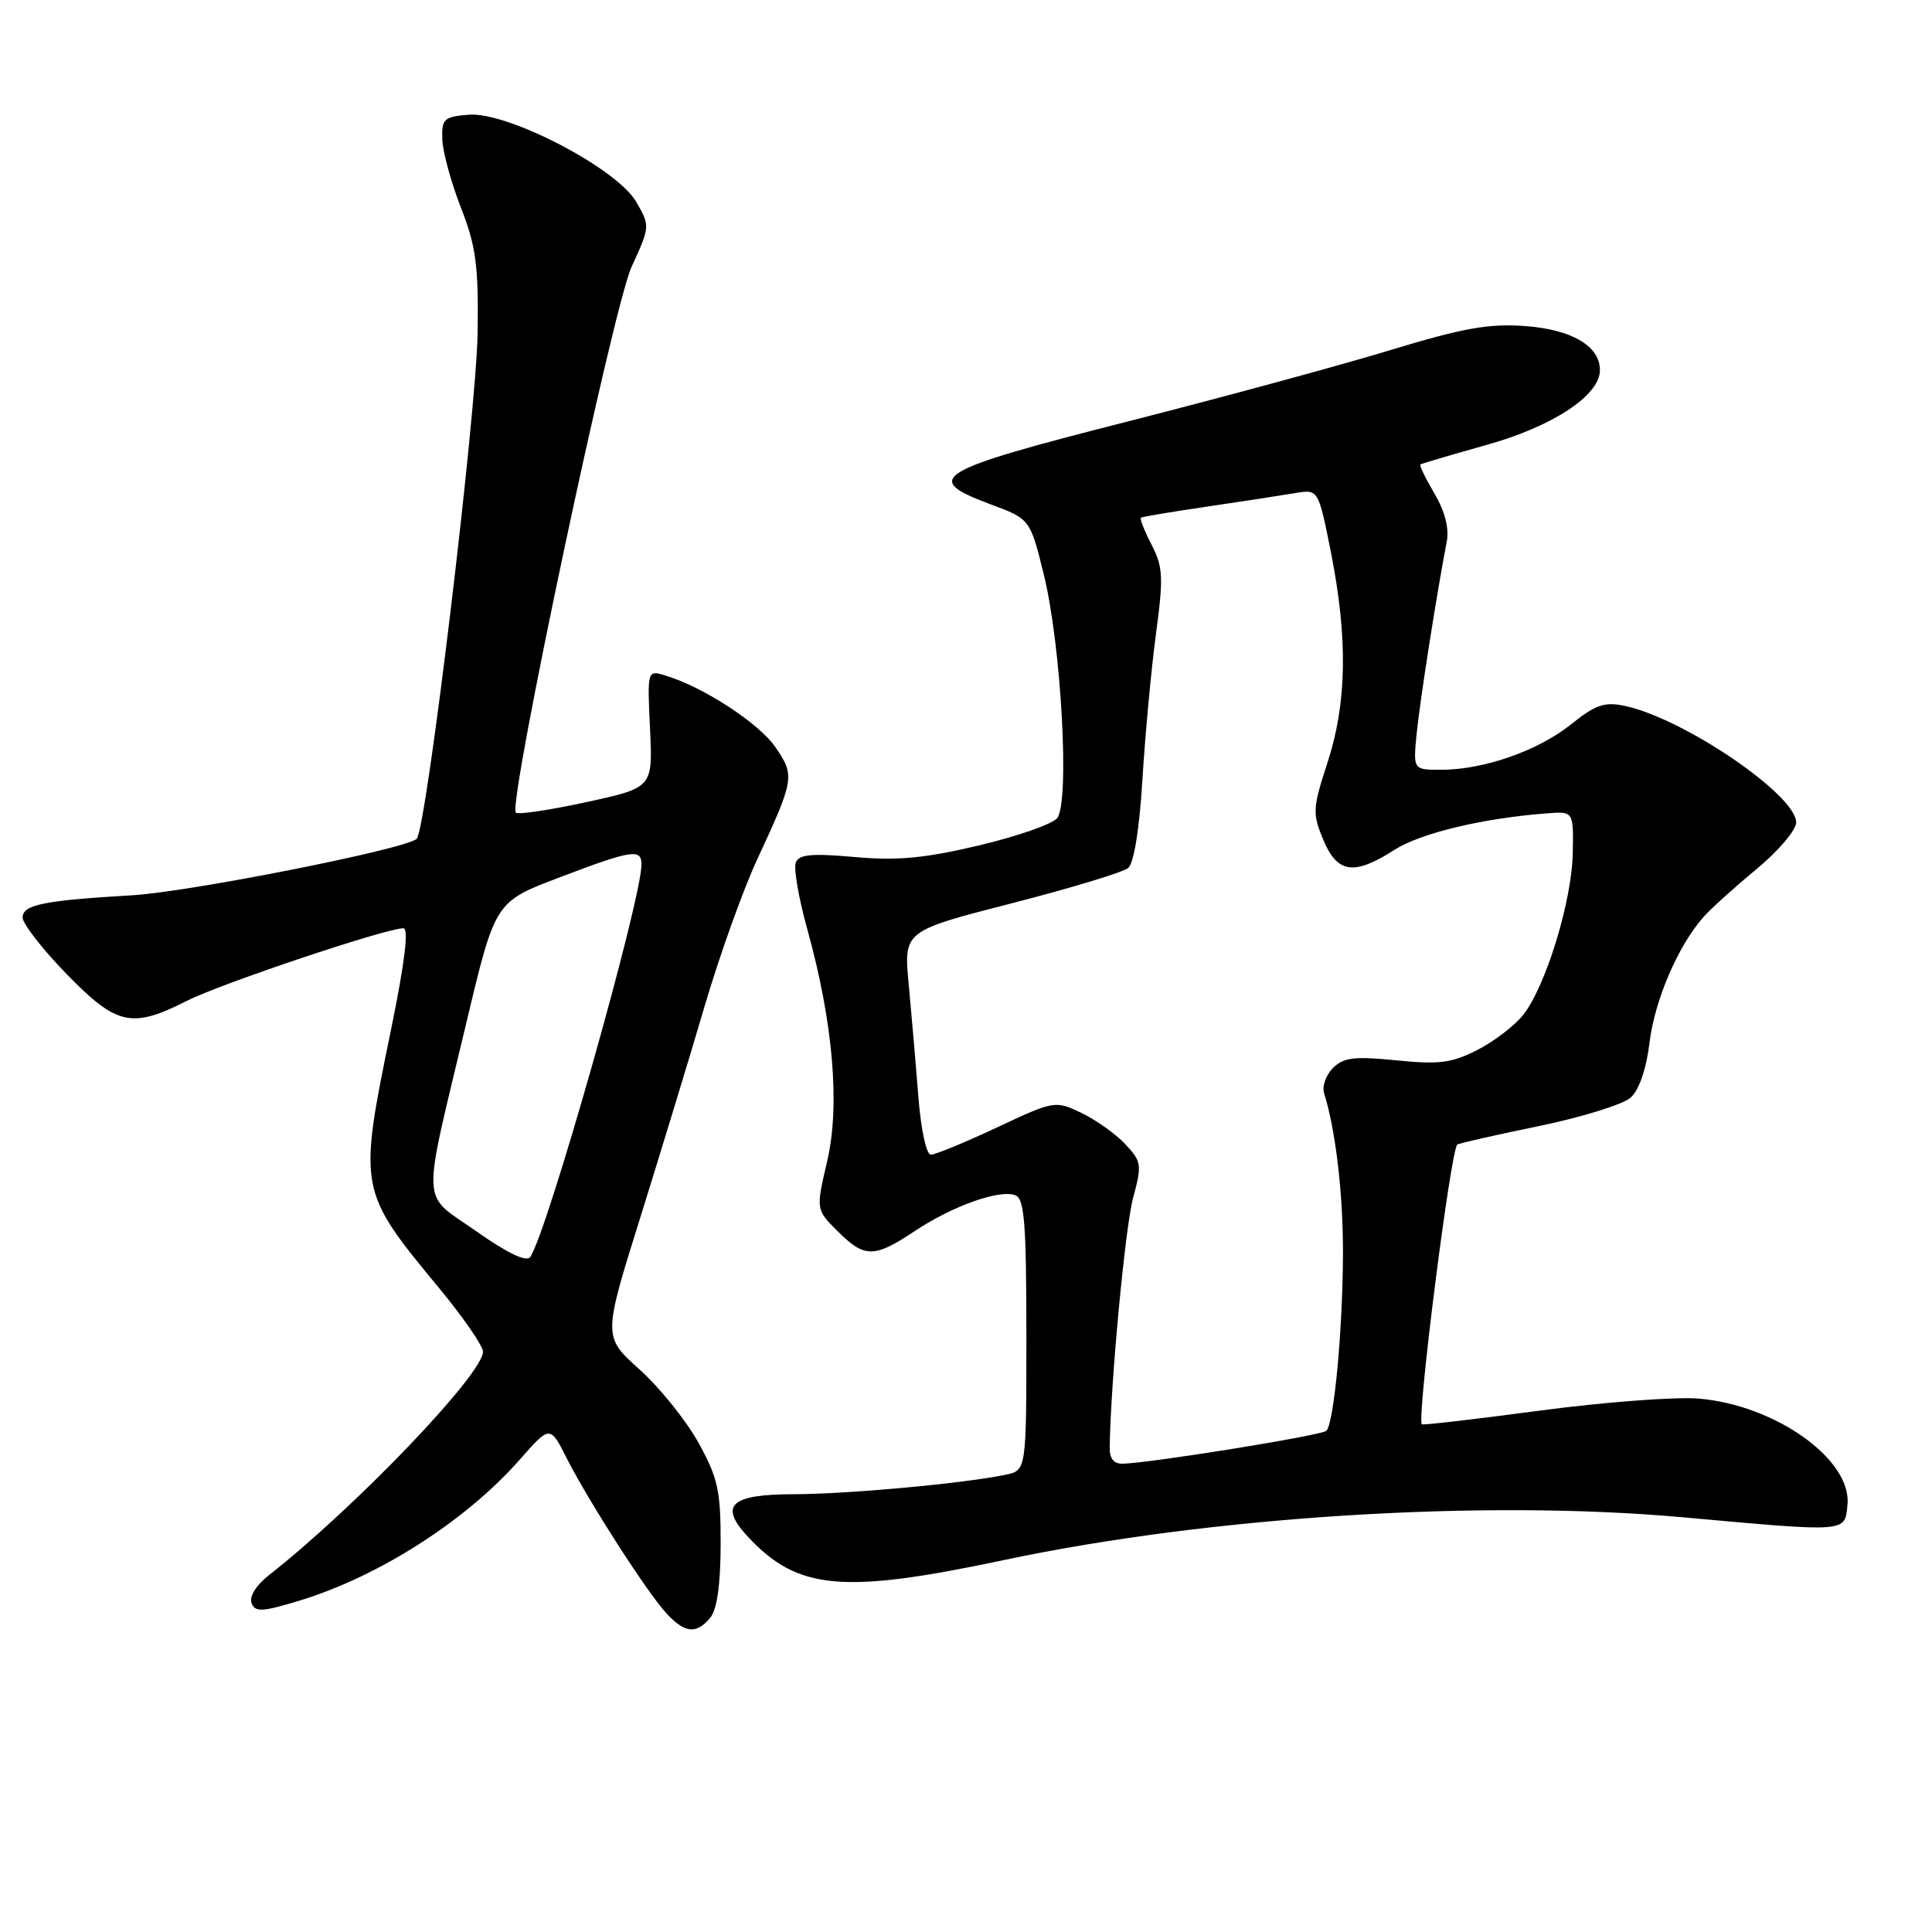 <?xml version="1.0" encoding="UTF-8" standalone="no"?>
<!DOCTYPE svg PUBLIC "-//W3C//DTD SVG 1.1//EN" "http://www.w3.org/Graphics/SVG/1.1/DTD/svg11.dtd" >
<svg xmlns="http://www.w3.org/2000/svg" xmlns:xlink="http://www.w3.org/1999/xlink" version="1.1" viewBox="0 0 256 256">
 <g >
 <path fill="currentColor"
d=" M 94.11 214.36 C 95.01 213.28 95.48 209.96 95.49 204.61 C 95.50 197.48 95.14 195.86 92.54 191.15 C 90.91 188.21 87.40 183.85 84.74 181.46 C 79.90 177.11 79.90 177.11 84.85 161.30 C 87.56 152.61 91.40 140.03 93.36 133.34 C 95.33 126.65 98.47 117.87 100.35 113.84 C 105.26 103.25 105.34 102.79 102.76 99.02 C 100.60 95.84 93.13 90.98 88.13 89.50 C 85.77 88.79 85.77 88.79 86.13 96.58 C 86.50 104.37 86.50 104.37 77.68 106.29 C 72.83 107.34 68.63 107.97 68.35 107.68 C 67.26 106.59 81.22 40.76 83.68 35.38 C 86.15 30.00 86.15 29.94 84.29 26.73 C 81.71 22.29 67.23 14.77 62.09 15.20 C 58.81 15.47 58.51 15.75 58.61 18.50 C 58.67 20.15 59.78 24.20 61.07 27.50 C 63.06 32.57 63.41 35.13 63.29 44.00 C 63.15 54.68 56.50 109.93 55.21 111.15 C 53.76 112.51 25.21 118.17 17.50 118.63 C 5.75 119.32 3.00 119.88 3.00 121.58 C 3.00 122.40 5.61 125.76 8.80 129.04 C 15.47 135.89 17.43 136.33 24.78 132.61 C 29.31 130.32 51.14 123.00 53.45 123.00 C 54.18 123.00 53.65 127.46 51.85 136.25 C 47.45 157.69 47.45 157.68 58.25 170.76 C 61.41 174.59 64.00 178.35 64.00 179.11 C 63.99 182.09 47.10 199.72 35.62 208.73 C 33.94 210.05 33.00 211.56 33.33 212.41 C 33.80 213.65 34.71 213.60 39.69 212.09 C 50.18 208.90 61.74 201.51 68.83 193.45 C 72.88 188.85 72.88 188.85 75.07 193.18 C 77.98 198.92 85.70 210.94 88.28 213.75 C 90.74 216.42 92.27 216.58 94.11 214.36 Z  M 133.00 206.72 C 160.33 200.93 196.47 198.65 223.00 201.05 C 245.01 203.04 244.44 203.08 244.80 199.38 C 245.39 193.39 235.23 186.16 225.07 185.32 C 222.01 185.07 212.56 185.78 204.07 186.91 C 195.58 188.04 188.53 188.86 188.40 188.73 C 187.70 188.03 192.23 152.33 193.10 151.66 C 193.32 151.49 198.17 150.39 203.88 149.22 C 209.58 148.04 215.07 146.34 216.07 145.44 C 217.19 144.43 218.15 141.64 218.57 138.15 C 219.26 132.51 222.36 125.29 225.73 121.50 C 226.70 120.40 229.86 117.55 232.75 115.16 C 235.64 112.77 238.00 109.99 238.00 108.98 C 238.00 105.32 223.10 95.19 215.28 93.53 C 212.60 92.97 211.41 93.38 208.17 95.98 C 203.83 99.47 196.60 102.00 190.96 102.00 C 187.25 102.00 187.25 102.00 187.71 97.25 C 188.13 92.98 190.34 78.85 191.70 71.77 C 192.04 70.00 191.46 67.76 190.07 65.39 C 188.89 63.39 188.05 61.65 188.21 61.54 C 188.37 61.43 192.29 60.27 196.93 58.97 C 205.73 56.52 212.00 52.39 212.00 49.05 C 212.00 45.84 208.26 43.65 202.03 43.20 C 197.29 42.85 193.80 43.48 184.23 46.39 C 177.69 48.38 162.02 52.64 149.42 55.85 C 123.78 62.38 122.08 63.40 131.19 66.80 C 136.50 68.77 136.50 68.77 138.31 76.14 C 140.63 85.55 141.77 106.37 140.07 108.42 C 139.41 109.21 134.73 110.84 129.68 112.03 C 122.51 113.73 118.91 114.06 113.24 113.56 C 107.52 113.05 105.86 113.21 105.44 114.30 C 105.15 115.06 105.83 119.02 106.96 123.09 C 110.40 135.47 111.34 146.46 109.60 153.89 C 108.11 160.27 108.11 160.27 110.98 163.13 C 114.56 166.71 115.83 166.71 121.20 163.13 C 126.20 159.80 132.45 157.57 134.54 158.38 C 135.74 158.84 136.00 162.08 136.00 176.89 C 136.00 194.84 136.00 194.84 133.25 195.41 C 127.70 196.57 112.30 197.98 105.22 197.99 C 96.77 198.00 95.21 199.45 99.12 203.65 C 105.72 210.71 111.66 211.24 133.00 206.72 Z  M 63.14 163.17 C 55.69 157.93 55.82 160.61 61.80 135.50 C 65.61 119.50 65.61 119.50 74.06 116.29 C 83.73 112.61 85.00 112.41 85.00 114.55 C 85.00 119.27 72.50 163.37 70.25 166.57 C 69.77 167.26 67.23 166.05 63.14 163.17 Z  M 147.04 191.75 C 147.17 183.09 149.09 162.68 150.13 158.78 C 151.33 154.32 151.27 153.91 149.08 151.58 C 147.80 150.22 145.18 148.37 143.26 147.45 C 139.81 145.81 139.67 145.84 132.09 149.40 C 127.87 151.38 123.93 153.00 123.35 153.00 C 122.74 153.00 122.03 149.67 121.68 145.25 C 121.35 140.99 120.77 134.32 120.41 130.43 C 119.74 123.37 119.74 123.37 133.98 119.71 C 141.82 117.70 148.79 115.59 149.48 115.02 C 150.25 114.38 150.98 109.89 151.38 103.24 C 151.74 97.33 152.55 88.67 153.17 84.00 C 154.18 76.48 154.11 75.12 152.58 72.16 C 151.63 70.32 151.00 68.71 151.18 68.59 C 151.35 68.47 155.32 67.81 160.00 67.12 C 164.68 66.43 169.89 65.63 171.60 65.34 C 174.69 64.82 174.69 64.82 176.35 73.16 C 178.61 84.59 178.48 93.11 175.91 101.02 C 173.92 107.12 173.89 107.79 175.34 111.27 C 177.21 115.74 179.40 116.05 184.77 112.61 C 188.22 110.40 196.50 108.41 205.00 107.77 C 208.50 107.50 208.50 107.50 208.40 113.05 C 208.28 119.41 204.83 130.67 201.84 134.47 C 200.72 135.89 197.99 137.98 195.77 139.12 C 192.36 140.86 190.69 141.07 185.02 140.50 C 179.45 139.94 178.03 140.12 176.62 141.52 C 175.69 142.45 175.16 143.95 175.45 144.86 C 177.00 149.80 177.99 158.33 177.95 166.39 C 177.89 176.56 176.75 188.58 175.75 189.59 C 175.13 190.20 152.56 193.85 148.75 193.95 C 147.58 193.98 147.01 193.26 147.04 191.75 Z "/>
</g>
</svg>